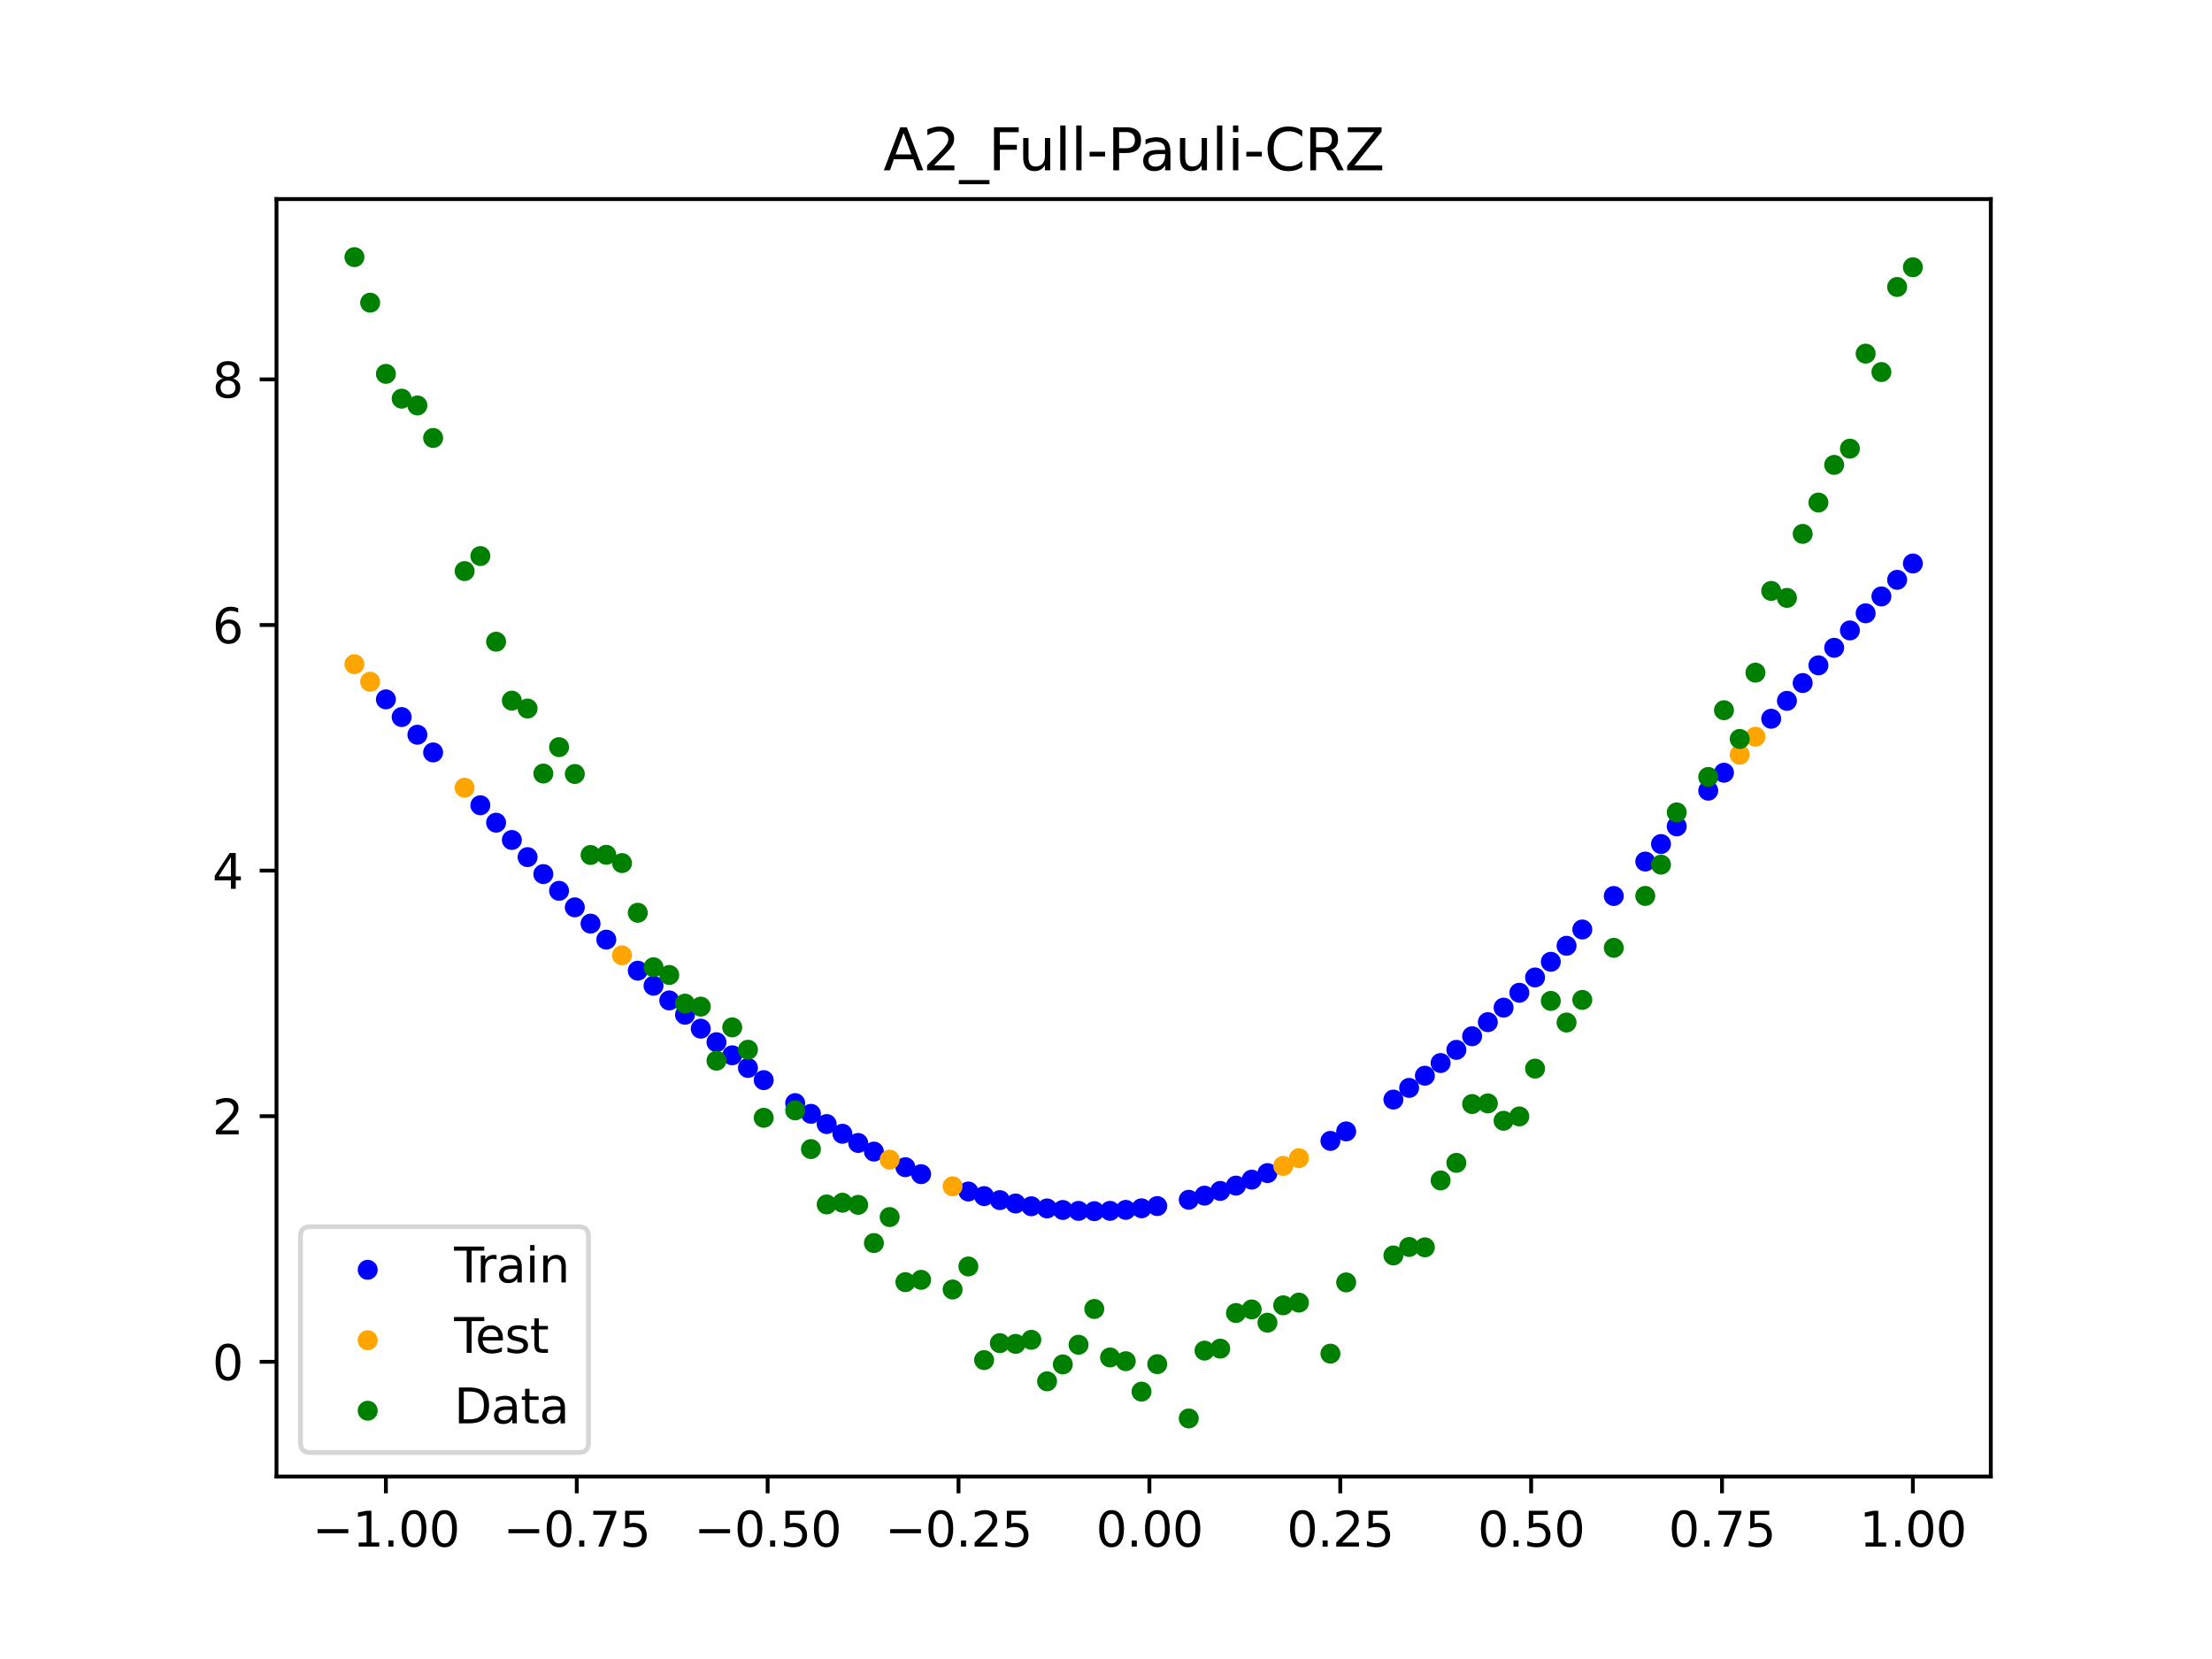 <?xml version="1.0" encoding="utf-8" standalone="no"?>
<!DOCTYPE svg PUBLIC "-//W3C//DTD SVG 1.1//EN"
  "http://www.w3.org/Graphics/SVG/1.1/DTD/svg11.dtd">
<svg xmlns:xlink="http://www.w3.org/1999/xlink" width="460.8pt" height="345.6pt" viewBox="0 0 460.8 345.6" xmlns="http://www.w3.org/2000/svg" version="1.1">
 <defs>
  <style type="text/css">*{stroke-linejoin: round; stroke-linecap: butt}</style>
 </defs>
 <g id="figure_1">
  <g id="patch_1">
   <path d="M 0 345.6 
L 460.8 345.6 
L 460.8 0 
L 0 0 
z
" style="fill: #ffffff"/>
  </g>
  <g id="axes_1">
   <g id="patch_2">
    <path d="M 57.6 307.584 
L 414.72 307.584 
L 414.72 41.472 
L 57.6 41.472 
z
" style="fill: #ffffff"/>
   </g>
   <g id="PathCollection_1">
    <defs>
     <path id="mf29fb155ee" d="M 0 1.581 
C 0.419 1.581 0.822 1.415 1.118 1.118 
C 1.415 0.822 1.581 0.419 1.581 0 
C 1.581 -0.419 1.415 -0.822 1.118 -1.118 
C 0.822 -1.415 0.419 -1.581 0 -1.581 
C -0.419 -1.581 -0.822 -1.415 -1.118 -1.118 
C -1.415 -0.822 -1.581 -0.419 -1.581 0 
C -1.581 0.419 -1.415 0.822 -1.118 1.118 
C -0.822 1.415 -0.419 1.581 0 1.581 
z
" style="stroke: #0000ff"/>
    </defs>
    <g clip-path="url(#pd6d09f5fef)">
     <use xlink:href="#mf29fb155ee" x="208.286" y="250.004" style="fill: #0000ff; stroke: #0000ff"/>
     <use xlink:href="#mf29fb155ee" x="83.671" y="149.372" style="fill: #0000ff; stroke: #0000ff"/>
     <use xlink:href="#mf29fb155ee" x="349.297" y="172.147" style="fill: #0000ff; stroke: #0000ff"/>
     <use xlink:href="#mf29fb155ee" x="149.258" y="217.109" style="fill: #0000ff; stroke: #0000ff"/>
     <use xlink:href="#mf29fb155ee" x="293.548" y="226.629" style="fill: #0000ff; stroke: #0000ff"/>
     <use xlink:href="#mf29fb155ee" x="319.783" y="203.621" style="fill: #0000ff; stroke: #0000ff"/>
     <use xlink:href="#mf29fb155ee" x="254.196" y="248.093" style="fill: #0000ff; stroke: #0000ff"/>
     <use xlink:href="#mf29fb155ee" x="342.739" y="179.476" style="fill: #0000ff; stroke: #0000ff"/>
     <use xlink:href="#mf29fb155ee" x="142.699" y="211.392" style="fill: #0000ff; stroke: #0000ff"/>
     <use xlink:href="#mf29fb155ee" x="175.492" y="236.186" style="fill: #0000ff; stroke: #0000ff"/>
     <use xlink:href="#mf29fb155ee" x="250.917" y="249.076" style="fill: #0000ff; stroke: #0000ff"/>
     <use xlink:href="#mf29fb155ee" x="155.816" y="222.472" style="fill: #0000ff; stroke: #0000ff"/>
     <use xlink:href="#mf29fb155ee" x="86.95" y="153.059" style="fill: #0000ff; stroke: #0000ff"/>
     <use xlink:href="#mf29fb155ee" x="123.023" y="192.406" style="fill: #0000ff; stroke: #0000ff"/>
     <use xlink:href="#mf29fb155ee" x="313.224" y="209.913" style="fill: #0000ff; stroke: #0000ff"/>
     <use xlink:href="#mf29fb155ee" x="100.067" y="167.749" style="fill: #0000ff; stroke: #0000ff"/>
     <use xlink:href="#mf29fb155ee" x="132.861" y="202.214" style="fill: #0000ff; stroke: #0000ff"/>
     <use xlink:href="#mf29fb155ee" x="182.051" y="239.897" style="fill: #0000ff; stroke: #0000ff"/>
     <use xlink:href="#mf29fb155ee" x="382.091" y="134.946" style="fill: #0000ff; stroke: #0000ff"/>
     <use xlink:href="#mf29fb155ee" x="188.61" y="243.148" style="fill: #0000ff; stroke: #0000ff"/>
     <use xlink:href="#mf29fb155ee" x="247.638" y="249.93" style="fill: #0000ff; stroke: #0000ff"/>
     <use xlink:href="#mf29fb155ee" x="300.107" y="221.448" style="fill: #0000ff; stroke: #0000ff"/>
     <use xlink:href="#mf29fb155ee" x="152.537" y="219.836" style="fill: #0000ff; stroke: #0000ff"/>
     <use xlink:href="#mf29fb155ee" x="205.006" y="249.171" style="fill: #0000ff; stroke: #0000ff"/>
     <use xlink:href="#mf29fb155ee" x="306.666" y="215.866" style="fill: #0000ff; stroke: #0000ff"/>
     <use xlink:href="#mf29fb155ee" x="280.431" y="235.69" style="fill: #0000ff; stroke: #0000ff"/>
     <use xlink:href="#mf29fb155ee" x="90.229" y="156.746" style="fill: #0000ff; stroke: #0000ff"/>
     <use xlink:href="#mf29fb155ee" x="326.342" y="197.026" style="fill: #0000ff; stroke: #0000ff"/>
     <use xlink:href="#mf29fb155ee" x="296.828" y="224.09" style="fill: #0000ff; stroke: #0000ff"/>
     <use xlink:href="#mf29fb155ee" x="165.654" y="229.795" style="fill: #0000ff; stroke: #0000ff"/>
     <use xlink:href="#mf29fb155ee" x="231.241" y="252.241" style="fill: #0000ff; stroke: #0000ff"/>
     <use xlink:href="#mf29fb155ee" x="277.152" y="237.669" style="fill: #0000ff; stroke: #0000ff"/>
     <use xlink:href="#mf29fb155ee" x="106.626" y="174.982" style="fill: #0000ff; stroke: #0000ff"/>
     <use xlink:href="#mf29fb155ee" x="172.213" y="234.164" style="fill: #0000ff; stroke: #0000ff"/>
     <use xlink:href="#mf29fb155ee" x="346.018" y="175.828" style="fill: #0000ff; stroke: #0000ff"/>
     <use xlink:href="#mf29fb155ee" x="309.945" y="212.934" style="fill: #0000ff; stroke: #0000ff"/>
     <use xlink:href="#mf29fb155ee" x="359.135" y="160.971" style="fill: #0000ff; stroke: #0000ff"/>
     <use xlink:href="#mf29fb155ee" x="116.464" y="185.574" style="fill: #0000ff; stroke: #0000ff"/>
     <use xlink:href="#mf29fb155ee" x="103.347" y="171.379" style="fill: #0000ff; stroke: #0000ff"/>
     <use xlink:href="#mf29fb155ee" x="159.096" y="225.012" style="fill: #0000ff; stroke: #0000ff"/>
     <use xlink:href="#mf29fb155ee" x="119.743" y="189.016" style="fill: #0000ff; stroke: #0000ff"/>
     <use xlink:href="#mf29fb155ee" x="178.772" y="238.098" style="fill: #0000ff; stroke: #0000ff"/>
     <use xlink:href="#mf29fb155ee" x="241.079" y="251.247" style="fill: #0000ff; stroke: #0000ff"/>
     <use xlink:href="#mf29fb155ee" x="145.978" y="214.293" style="fill: #0000ff; stroke: #0000ff"/>
     <use xlink:href="#mf29fb155ee" x="168.934" y="232.032" style="fill: #0000ff; stroke: #0000ff"/>
     <use xlink:href="#mf29fb155ee" x="329.621" y="193.627" style="fill: #0000ff; stroke: #0000ff"/>
     <use xlink:href="#mf29fb155ee" x="264.034" y="244.376" style="fill: #0000ff; stroke: #0000ff"/>
     <use xlink:href="#mf29fb155ee" x="391.929" y="124.243" style="fill: #0000ff; stroke: #0000ff"/>
     <use xlink:href="#mf29fb155ee" x="336.18" y="186.652" style="fill: #0000ff; stroke: #0000ff"/>
     <use xlink:href="#mf29fb155ee" x="316.504" y="206.807" style="fill: #0000ff; stroke: #0000ff"/>
     <use xlink:href="#mf29fb155ee" x="191.889" y="244.596" style="fill: #0000ff; stroke: #0000ff"/>
     <use xlink:href="#mf29fb155ee" x="368.973" y="149.73" style="fill: #0000ff; stroke: #0000ff"/>
     <use xlink:href="#mf29fb155ee" x="398.487" y="117.389" style="fill: #0000ff; stroke: #0000ff"/>
     <use xlink:href="#mf29fb155ee" x="234.52" y="252.04" style="fill: #0000ff; stroke: #0000ff"/>
     <use xlink:href="#mf29fb155ee" x="109.905" y="178.553" style="fill: #0000ff; stroke: #0000ff"/>
     <use xlink:href="#mf29fb155ee" x="323.062" y="200.359" style="fill: #0000ff; stroke: #0000ff"/>
     <use xlink:href="#mf29fb155ee" x="126.302" y="195.738" style="fill: #0000ff; stroke: #0000ff"/>
     <use xlink:href="#mf29fb155ee" x="388.649" y="127.761" style="fill: #0000ff; stroke: #0000ff"/>
     <use xlink:href="#mf29fb155ee" x="227.962" y="252.311" style="fill: #0000ff; stroke: #0000ff"/>
     <use xlink:href="#mf29fb155ee" x="113.185" y="182.085" style="fill: #0000ff; stroke: #0000ff"/>
     <use xlink:href="#mf29fb155ee" x="260.755" y="245.742" style="fill: #0000ff; stroke: #0000ff"/>
     <use xlink:href="#mf29fb155ee" x="80.391" y="145.691" style="fill: #0000ff; stroke: #0000ff"/>
     <use xlink:href="#mf29fb155ee" x="139.42" y="208.409" style="fill: #0000ff; stroke: #0000ff"/>
     <use xlink:href="#mf29fb155ee" x="378.811" y="138.6" style="fill: #0000ff; stroke: #0000ff"/>
     <use xlink:href="#mf29fb155ee" x="375.532" y="142.286" style="fill: #0000ff; stroke: #0000ff"/>
     <use xlink:href="#mf29fb155ee" x="237.8" y="251.709" style="fill: #0000ff; stroke: #0000ff"/>
     <use xlink:href="#mf29fb155ee" x="290.269" y="229.061" style="fill: #0000ff; stroke: #0000ff"/>
     <use xlink:href="#mf29fb155ee" x="211.565" y="250.71" style="fill: #0000ff; stroke: #0000ff"/>
     <use xlink:href="#mf29fb155ee" x="136.14" y="205.348" style="fill: #0000ff; stroke: #0000ff"/>
     <use xlink:href="#mf29fb155ee" x="395.208" y="120.784" style="fill: #0000ff; stroke: #0000ff"/>
     <use xlink:href="#mf29fb155ee" x="385.37" y="131.331" style="fill: #0000ff; stroke: #0000ff"/>
     <use xlink:href="#mf29fb155ee" x="303.386" y="218.705" style="fill: #0000ff; stroke: #0000ff"/>
     <use xlink:href="#mf29fb155ee" x="224.682" y="252.25" style="fill: #0000ff; stroke: #0000ff"/>
     <use xlink:href="#mf29fb155ee" x="372.253" y="145.998" style="fill: #0000ff; stroke: #0000ff"/>
     <use xlink:href="#mf29fb155ee" x="257.476" y="246.982" style="fill: #0000ff; stroke: #0000ff"/>
     <use xlink:href="#mf29fb155ee" x="221.403" y="252.059" style="fill: #0000ff; stroke: #0000ff"/>
     <use xlink:href="#mf29fb155ee" x="355.856" y="164.712" style="fill: #0000ff; stroke: #0000ff"/>
     <use xlink:href="#mf29fb155ee" x="201.727" y="248.213" style="fill: #0000ff; stroke: #0000ff"/>
     <use xlink:href="#mf29fb155ee" x="214.844" y="251.288" style="fill: #0000ff; stroke: #0000ff"/>
     <use xlink:href="#mf29fb155ee" x="218.124" y="251.738" style="fill: #0000ff; stroke: #0000ff"/>
    </g>
   </g>
   <g id="PathCollection_2">
    <defs>
     <path id="m159aa99853" d="M 0 1.581 
C 0.419 1.581 0.822 1.415 1.118 1.118 
C 1.415 0.822 1.581 0.419 1.581 0 
C 1.581 -0.419 1.415 -0.822 1.118 -1.118 
C 0.822 -1.415 0.419 -1.581 0 -1.581 
C -0.419 -1.581 -0.822 -1.415 -1.118 -1.118 
C -1.415 -0.822 -1.581 -0.419 -1.581 0 
C -1.581 0.419 -1.415 0.822 -1.118 1.118 
C -0.822 1.415 -0.419 1.581 0 1.581 
z
" style="stroke: #ffa500"/>
    </defs>
    <g clip-path="url(#pd6d09f5fef)">
     <use xlink:href="#m159aa99853" x="198.448" y="247.13" style="fill: #ffa500; stroke: #ffa500"/>
     <use xlink:href="#m159aa99853" x="365.694" y="153.473" style="fill: #ffa500; stroke: #ffa500"/>
     <use xlink:href="#m159aa99853" x="73.833" y="138.367" style="fill: #ffa500; stroke: #ffa500"/>
     <use xlink:href="#m159aa99853" x="96.788" y="164.096" style="fill: #ffa500; stroke: #ffa500"/>
     <use xlink:href="#m159aa99853" x="267.314" y="242.884" style="fill: #ffa500; stroke: #ffa500"/>
     <use xlink:href="#m159aa99853" x="129.581" y="199.009" style="fill: #ffa500; stroke: #ffa500"/>
     <use xlink:href="#m159aa99853" x="185.33" y="241.581" style="fill: #ffa500; stroke: #ffa500"/>
     <use xlink:href="#m159aa99853" x="270.593" y="241.268" style="fill: #ffa500; stroke: #ffa500"/>
     <use xlink:href="#m159aa99853" x="77.112" y="142.021" style="fill: #ffa500; stroke: #ffa500"/>
     <use xlink:href="#m159aa99853" x="362.415" y="157.222" style="fill: #ffa500; stroke: #ffa500"/>
    </g>
   </g>
   <g id="PathCollection_3">
    <defs>
     <path id="m87e8ceccc6" d="M 0 1.581 
C 0.419 1.581 0.822 1.415 1.118 1.118 
C 1.415 0.822 1.581 0.419 1.581 0 
C 1.581 -0.419 1.415 -0.822 1.118 -1.118 
C 0.822 -1.415 0.419 -1.581 0 -1.581 
C -0.419 -1.581 -0.822 -1.415 -1.118 -1.118 
C -1.415 -0.822 -1.581 -0.419 -1.581 0 
C -1.581 0.419 -1.415 0.822 -1.118 1.118 
C -0.822 1.415 -0.419 1.581 0 1.581 
z
" style="stroke: #008000"/>
    </defs>
    <g clip-path="url(#pd6d09f5fef)">
     <use xlink:href="#m87e8ceccc6" x="208.286" y="279.798" style="fill: #008000; stroke: #008000"/>
     <use xlink:href="#m87e8ceccc6" x="83.671" y="83.047" style="fill: #008000; stroke: #008000"/>
     <use xlink:href="#m87e8ceccc6" x="349.297" y="169.235" style="fill: #008000; stroke: #008000"/>
     <use xlink:href="#m87e8ceccc6" x="149.258" y="220.967" style="fill: #008000; stroke: #008000"/>
     <use xlink:href="#m87e8ceccc6" x="293.548" y="259.766" style="fill: #008000; stroke: #008000"/>
     <use xlink:href="#m87e8ceccc6" x="319.783" y="222.609" style="fill: #008000; stroke: #008000"/>
     <use xlink:href="#m87e8ceccc6" x="254.196" y="280.945" style="fill: #008000; stroke: #008000"/>
     <use xlink:href="#m87e8ceccc6" x="342.739" y="186.636" style="fill: #008000; stroke: #008000"/>
     <use xlink:href="#m87e8ceccc6" x="142.699" y="209.073" style="fill: #008000; stroke: #008000"/>
     <use xlink:href="#m87e8ceccc6" x="175.492" y="250.548" style="fill: #008000; stroke: #008000"/>
     <use xlink:href="#m87e8ceccc6" x="250.917" y="281.357" style="fill: #008000; stroke: #008000"/>
     <use xlink:href="#m87e8ceccc6" x="155.816" y="218.675" style="fill: #008000; stroke: #008000"/>
     <use xlink:href="#m87e8ceccc6" x="86.95" y="84.461" style="fill: #008000; stroke: #008000"/>
     <use xlink:href="#m87e8ceccc6" x="123.023" y="178.109" style="fill: #008000; stroke: #008000"/>
     <use xlink:href="#m87e8ceccc6" x="313.224" y="233.476" style="fill: #008000; stroke: #008000"/>
     <use xlink:href="#m87e8ceccc6" x="100.067" y="115.838" style="fill: #008000; stroke: #008000"/>
     <use xlink:href="#m87e8ceccc6" x="132.861" y="190.145" style="fill: #008000; stroke: #008000"/>
     <use xlink:href="#m87e8ceccc6" x="182.051" y="258.951" style="fill: #008000; stroke: #008000"/>
     <use xlink:href="#m87e8ceccc6" x="382.091" y="96.844" style="fill: #008000; stroke: #008000"/>
     <use xlink:href="#m87e8ceccc6" x="188.61" y="267.097" style="fill: #008000; stroke: #008000"/>
     <use xlink:href="#m87e8ceccc6" x="247.638" y="295.488" style="fill: #008000; stroke: #008000"/>
     <use xlink:href="#m87e8ceccc6" x="300.107" y="245.907" style="fill: #008000; stroke: #008000"/>
     <use xlink:href="#m87e8ceccc6" x="152.537" y="214.021" style="fill: #008000; stroke: #008000"/>
     <use xlink:href="#m87e8ceccc6" x="205.006" y="283.329" style="fill: #008000; stroke: #008000"/>
     <use xlink:href="#m87e8ceccc6" x="306.666" y="229.986" style="fill: #008000; stroke: #008000"/>
     <use xlink:href="#m87e8ceccc6" x="280.431" y="267.148" style="fill: #008000; stroke: #008000"/>
     <use xlink:href="#m87e8ceccc6" x="90.229" y="91.238" style="fill: #008000; stroke: #008000"/>
     <use xlink:href="#m87e8ceccc6" x="326.342" y="213.009" style="fill: #008000; stroke: #008000"/>
     <use xlink:href="#m87e8ceccc6" x="296.828" y="259.841" style="fill: #008000; stroke: #008000"/>
     <use xlink:href="#m87e8ceccc6" x="165.654" y="231.312" style="fill: #008000; stroke: #008000"/>
     <use xlink:href="#m87e8ceccc6" x="231.241" y="282.785" style="fill: #008000; stroke: #008000"/>
     <use xlink:href="#m87e8ceccc6" x="277.152" y="281.988" style="fill: #008000; stroke: #008000"/>
     <use xlink:href="#m87e8ceccc6" x="106.626" y="145.957" style="fill: #008000; stroke: #008000"/>
     <use xlink:href="#m87e8ceccc6" x="172.213" y="250.909" style="fill: #008000; stroke: #008000"/>
     <use xlink:href="#m87e8ceccc6" x="346.018" y="180.121" style="fill: #008000; stroke: #008000"/>
     <use xlink:href="#m87e8ceccc6" x="309.945" y="229.858" style="fill: #008000; stroke: #008000"/>
     <use xlink:href="#m87e8ceccc6" x="359.135" y="147.953" style="fill: #008000; stroke: #008000"/>
     <use xlink:href="#m87e8ceccc6" x="116.464" y="155.642" style="fill: #008000; stroke: #008000"/>
     <use xlink:href="#m87e8ceccc6" x="103.347" y="133.681" style="fill: #008000; stroke: #008000"/>
     <use xlink:href="#m87e8ceccc6" x="159.096" y="232.856" style="fill: #008000; stroke: #008000"/>
     <use xlink:href="#m87e8ceccc6" x="119.743" y="161.234" style="fill: #008000; stroke: #008000"/>
     <use xlink:href="#m87e8ceccc6" x="178.772" y="250.991" style="fill: #008000; stroke: #008000"/>
     <use xlink:href="#m87e8ceccc6" x="241.079" y="284.178" style="fill: #008000; stroke: #008000"/>
     <use xlink:href="#m87e8ceccc6" x="145.978" y="209.694" style="fill: #008000; stroke: #008000"/>
     <use xlink:href="#m87e8ceccc6" x="168.934" y="239.376" style="fill: #008000; stroke: #008000"/>
     <use xlink:href="#m87e8ceccc6" x="329.621" y="208.299" style="fill: #008000; stroke: #008000"/>
     <use xlink:href="#m87e8ceccc6" x="264.034" y="275.541" style="fill: #008000; stroke: #008000"/>
     <use xlink:href="#m87e8ceccc6" x="391.929" y="77.507" style="fill: #008000; stroke: #008000"/>
     <use xlink:href="#m87e8ceccc6" x="336.18" y="197.449" style="fill: #008000; stroke: #008000"/>
     <use xlink:href="#m87e8ceccc6" x="316.504" y="232.571" style="fill: #008000; stroke: #008000"/>
     <use xlink:href="#m87e8ceccc6" x="191.889" y="266.612" style="fill: #008000; stroke: #008000"/>
     <use xlink:href="#m87e8ceccc6" x="368.973" y="123.096" style="fill: #008000; stroke: #008000"/>
     <use xlink:href="#m87e8ceccc6" x="398.487" y="55.672" style="fill: #008000; stroke: #008000"/>
     <use xlink:href="#m87e8ceccc6" x="234.52" y="283.56" style="fill: #008000; stroke: #008000"/>
     <use xlink:href="#m87e8ceccc6" x="109.905" y="147.599" style="fill: #008000; stroke: #008000"/>
     <use xlink:href="#m87e8ceccc6" x="323.062" y="208.507" style="fill: #008000; stroke: #008000"/>
     <use xlink:href="#m87e8ceccc6" x="126.302" y="178.07" style="fill: #008000; stroke: #008000"/>
     <use xlink:href="#m87e8ceccc6" x="388.649" y="73.667" style="fill: #008000; stroke: #008000"/>
     <use xlink:href="#m87e8ceccc6" x="227.962" y="272.682" style="fill: #008000; stroke: #008000"/>
     <use xlink:href="#m87e8ceccc6" x="113.185" y="161.141" style="fill: #008000; stroke: #008000"/>
     <use xlink:href="#m87e8ceccc6" x="260.755" y="272.778" style="fill: #008000; stroke: #008000"/>
     <use xlink:href="#m87e8ceccc6" x="80.391" y="77.883" style="fill: #008000; stroke: #008000"/>
     <use xlink:href="#m87e8ceccc6" x="139.42" y="203.102" style="fill: #008000; stroke: #008000"/>
     <use xlink:href="#m87e8ceccc6" x="378.811" y="104.684" style="fill: #008000; stroke: #008000"/>
     <use xlink:href="#m87e8ceccc6" x="375.532" y="111.216" style="fill: #008000; stroke: #008000"/>
     <use xlink:href="#m87e8ceccc6" x="237.8" y="289.903" style="fill: #008000; stroke: #008000"/>
     <use xlink:href="#m87e8ceccc6" x="290.269" y="261.533" style="fill: #008000; stroke: #008000"/>
     <use xlink:href="#m87e8ceccc6" x="211.565" y="279.954" style="fill: #008000; stroke: #008000"/>
     <use xlink:href="#m87e8ceccc6" x="136.14" y="201.496" style="fill: #008000; stroke: #008000"/>
     <use xlink:href="#m87e8ceccc6" x="395.208" y="59.781" style="fill: #008000; stroke: #008000"/>
     <use xlink:href="#m87e8ceccc6" x="385.37" y="93.463" style="fill: #008000; stroke: #008000"/>
     <use xlink:href="#m87e8ceccc6" x="303.386" y="242.242" style="fill: #008000; stroke: #008000"/>
     <use xlink:href="#m87e8ceccc6" x="224.682" y="280.135" style="fill: #008000; stroke: #008000"/>
     <use xlink:href="#m87e8ceccc6" x="372.253" y="124.552" style="fill: #008000; stroke: #008000"/>
     <use xlink:href="#m87e8ceccc6" x="257.476" y="273.52" style="fill: #008000; stroke: #008000"/>
     <use xlink:href="#m87e8ceccc6" x="221.403" y="284.229" style="fill: #008000; stroke: #008000"/>
     <use xlink:href="#m87e8ceccc6" x="355.856" y="161.851" style="fill: #008000; stroke: #008000"/>
     <use xlink:href="#m87e8ceccc6" x="201.727" y="263.828" style="fill: #008000; stroke: #008000"/>
     <use xlink:href="#m87e8ceccc6" x="214.844" y="279.105" style="fill: #008000; stroke: #008000"/>
     <use xlink:href="#m87e8ceccc6" x="218.124" y="287.758" style="fill: #008000; stroke: #008000"/>
    </g>
   </g>
   <g id="PathCollection_4">
    <g clip-path="url(#pd6d09f5fef)">
     <use xlink:href="#m87e8ceccc6" x="198.448" y="268.627" style="fill: #008000; stroke: #008000"/>
     <use xlink:href="#m87e8ceccc6" x="365.694" y="140.127" style="fill: #008000; stroke: #008000"/>
     <use xlink:href="#m87e8ceccc6" x="73.833" y="53.568" style="fill: #008000; stroke: #008000"/>
     <use xlink:href="#m87e8ceccc6" x="96.788" y="118.971" style="fill: #008000; stroke: #008000"/>
     <use xlink:href="#m87e8ceccc6" x="267.314" y="271.918" style="fill: #008000; stroke: #008000"/>
     <use xlink:href="#m87e8ceccc6" x="129.581" y="179.797" style="fill: #008000; stroke: #008000"/>
     <use xlink:href="#m87e8ceccc6" x="185.33" y="253.537" style="fill: #008000; stroke: #008000"/>
     <use xlink:href="#m87e8ceccc6" x="270.593" y="271.354" style="fill: #008000; stroke: #008000"/>
     <use xlink:href="#m87e8ceccc6" x="77.112" y="63.052" style="fill: #008000; stroke: #008000"/>
     <use xlink:href="#m87e8ceccc6" x="362.415" y="153.936" style="fill: #008000; stroke: #008000"/>
    </g>
   </g>
   <g id="matplotlib.axis_1">
    <g id="xtick_1">
     <g id="line2d_1">
      <defs>
       <path id="m798d8f006d" d="M 0 0 
L 0 3.5 
" style="stroke: #000000; stroke-width: 0.8"/>
      </defs>
      <g>
       <use xlink:href="#m798d8f006d" x="80.391" y="307.584" style="stroke: #000000; stroke-width: 0.8"/>
      </g>
     </g>
     <g id="text_1">
      <!-- −1.00 -->
      <g transform="translate(65.069 322.182) scale(0.1 -0.1)">
       <defs>
        <path id="DejaVuSans-2212" d="M 678 2272 
L 4684 2272 
L 4684 1741 
L 678 1741 
L 678 2272 
z
" transform="scale(0.016)"/>
        <path id="DejaVuSans-31" d="M 794 531 
L 1825 531 
L 1825 4091 
L 703 3866 
L 703 4441 
L 1819 4666 
L 2450 4666 
L 2450 531 
L 3481 531 
L 3481 0 
L 794 0 
L 794 531 
z
" transform="scale(0.016)"/>
        <path id="DejaVuSans-2e" d="M 684 794 
L 1344 794 
L 1344 0 
L 684 0 
L 684 794 
z
" transform="scale(0.016)"/>
        <path id="DejaVuSans-30" d="M 2034 4250 
Q 1547 4250 1301 3770 
Q 1056 3291 1056 2328 
Q 1056 1369 1301 889 
Q 1547 409 2034 409 
Q 2525 409 2770 889 
Q 3016 1369 3016 2328 
Q 3016 3291 2770 3770 
Q 2525 4250 2034 4250 
z
M 2034 4750 
Q 2819 4750 3233 4129 
Q 3647 3509 3647 2328 
Q 3647 1150 3233 529 
Q 2819 -91 2034 -91 
Q 1250 -91 836 529 
Q 422 1150 422 2328 
Q 422 3509 836 4129 
Q 1250 4750 2034 4750 
z
" transform="scale(0.016)"/>
       </defs>
       <use xlink:href="#DejaVuSans-2212"/>
       <use xlink:href="#DejaVuSans-31" x="83.789"/>
       <use xlink:href="#DejaVuSans-2e" x="147.412"/>
       <use xlink:href="#DejaVuSans-30" x="179.199"/>
       <use xlink:href="#DejaVuSans-30" x="242.822"/>
      </g>
     </g>
    </g>
    <g id="xtick_2">
     <g id="line2d_2">
      <g>
       <use xlink:href="#m798d8f006d" x="120.153" y="307.584" style="stroke: #000000; stroke-width: 0.8"/>
      </g>
     </g>
     <g id="text_2">
      <!-- −0.75 -->
      <g transform="translate(104.831 322.182) scale(0.1 -0.1)">
       <defs>
        <path id="DejaVuSans-37" d="M 525 4666 
L 3525 4666 
L 3525 4397 
L 1831 0 
L 1172 0 
L 2766 4134 
L 525 4134 
L 525 4666 
z
" transform="scale(0.016)"/>
        <path id="DejaVuSans-35" d="M 691 4666 
L 3169 4666 
L 3169 4134 
L 1269 4134 
L 1269 2991 
Q 1406 3038 1543 3061 
Q 1681 3084 1819 3084 
Q 2600 3084 3056 2656 
Q 3513 2228 3513 1497 
Q 3513 744 3044 326 
Q 2575 -91 1722 -91 
Q 1428 -91 1123 -41 
Q 819 9 494 109 
L 494 744 
Q 775 591 1075 516 
Q 1375 441 1709 441 
Q 2250 441 2565 725 
Q 2881 1009 2881 1497 
Q 2881 1984 2565 2268 
Q 2250 2553 1709 2553 
Q 1456 2553 1204 2497 
Q 953 2441 691 2322 
L 691 4666 
z
" transform="scale(0.016)"/>
       </defs>
       <use xlink:href="#DejaVuSans-2212"/>
       <use xlink:href="#DejaVuSans-30" x="83.789"/>
       <use xlink:href="#DejaVuSans-2e" x="147.412"/>
       <use xlink:href="#DejaVuSans-37" x="179.199"/>
       <use xlink:href="#DejaVuSans-35" x="242.822"/>
      </g>
     </g>
    </g>
    <g id="xtick_3">
     <g id="line2d_3">
      <g>
       <use xlink:href="#m798d8f006d" x="159.915" y="307.584" style="stroke: #000000; stroke-width: 0.8"/>
      </g>
     </g>
     <g id="text_3">
      <!-- −0.50 -->
      <g transform="translate(144.593 322.182) scale(0.1 -0.1)">
       <use xlink:href="#DejaVuSans-2212"/>
       <use xlink:href="#DejaVuSans-30" x="83.789"/>
       <use xlink:href="#DejaVuSans-2e" x="147.412"/>
       <use xlink:href="#DejaVuSans-35" x="179.199"/>
       <use xlink:href="#DejaVuSans-30" x="242.822"/>
      </g>
     </g>
    </g>
    <g id="xtick_4">
     <g id="line2d_4">
      <g>
       <use xlink:href="#m798d8f006d" x="199.677" y="307.584" style="stroke: #000000; stroke-width: 0.8"/>
      </g>
     </g>
     <g id="text_4">
      <!-- −0.25 -->
      <g transform="translate(184.355 322.182) scale(0.1 -0.1)">
       <defs>
        <path id="DejaVuSans-32" d="M 1228 531 
L 3431 531 
L 3431 0 
L 469 0 
L 469 531 
Q 828 903 1448 1529 
Q 2069 2156 2228 2338 
Q 2531 2678 2651 2914 
Q 2772 3150 2772 3378 
Q 2772 3750 2511 3984 
Q 2250 4219 1831 4219 
Q 1534 4219 1204 4116 
Q 875 4013 500 3803 
L 500 4441 
Q 881 4594 1212 4672 
Q 1544 4750 1819 4750 
Q 2544 4750 2975 4387 
Q 3406 4025 3406 3419 
Q 3406 3131 3298 2873 
Q 3191 2616 2906 2266 
Q 2828 2175 2409 1742 
Q 1991 1309 1228 531 
z
" transform="scale(0.016)"/>
       </defs>
       <use xlink:href="#DejaVuSans-2212"/>
       <use xlink:href="#DejaVuSans-30" x="83.789"/>
       <use xlink:href="#DejaVuSans-2e" x="147.412"/>
       <use xlink:href="#DejaVuSans-32" x="179.199"/>
       <use xlink:href="#DejaVuSans-35" x="242.822"/>
      </g>
     </g>
    </g>
    <g id="xtick_5">
     <g id="line2d_5">
      <g>
       <use xlink:href="#m798d8f006d" x="239.439" y="307.584" style="stroke: #000000; stroke-width: 0.8"/>
      </g>
     </g>
     <g id="text_5">
      <!-- 0.00 -->
      <g transform="translate(228.307 322.182) scale(0.1 -0.1)">
       <use xlink:href="#DejaVuSans-30"/>
       <use xlink:href="#DejaVuSans-2e" x="63.623"/>
       <use xlink:href="#DejaVuSans-30" x="95.41"/>
       <use xlink:href="#DejaVuSans-30" x="159.033"/>
      </g>
     </g>
    </g>
    <g id="xtick_6">
     <g id="line2d_6">
      <g>
       <use xlink:href="#m798d8f006d" x="279.201" y="307.584" style="stroke: #000000; stroke-width: 0.8"/>
      </g>
     </g>
     <g id="text_6">
      <!-- 0.25 -->
      <g transform="translate(268.069 322.182) scale(0.1 -0.1)">
       <use xlink:href="#DejaVuSans-30"/>
       <use xlink:href="#DejaVuSans-2e" x="63.623"/>
       <use xlink:href="#DejaVuSans-32" x="95.41"/>
       <use xlink:href="#DejaVuSans-35" x="159.033"/>
      </g>
     </g>
    </g>
    <g id="xtick_7">
     <g id="line2d_7">
      <g>
       <use xlink:href="#m798d8f006d" x="318.963" y="307.584" style="stroke: #000000; stroke-width: 0.8"/>
      </g>
     </g>
     <g id="text_7">
      <!-- 0.50 -->
      <g transform="translate(307.83 322.182) scale(0.1 -0.1)">
       <use xlink:href="#DejaVuSans-30"/>
       <use xlink:href="#DejaVuSans-2e" x="63.623"/>
       <use xlink:href="#DejaVuSans-35" x="95.41"/>
       <use xlink:href="#DejaVuSans-30" x="159.033"/>
      </g>
     </g>
    </g>
    <g id="xtick_8">
     <g id="line2d_8">
      <g>
       <use xlink:href="#m798d8f006d" x="358.725" y="307.584" style="stroke: #000000; stroke-width: 0.8"/>
      </g>
     </g>
     <g id="text_8">
      <!-- 0.75 -->
      <g transform="translate(347.592 322.182) scale(0.1 -0.1)">
       <use xlink:href="#DejaVuSans-30"/>
       <use xlink:href="#DejaVuSans-2e" x="63.623"/>
       <use xlink:href="#DejaVuSans-37" x="95.41"/>
       <use xlink:href="#DejaVuSans-35" x="159.033"/>
      </g>
     </g>
    </g>
    <g id="xtick_9">
     <g id="line2d_9">
      <g>
       <use xlink:href="#m798d8f006d" x="398.487" y="307.584" style="stroke: #000000; stroke-width: 0.8"/>
      </g>
     </g>
     <g id="text_9">
      <!-- 1.00 -->
      <g transform="translate(387.354 322.182) scale(0.1 -0.1)">
       <use xlink:href="#DejaVuSans-31"/>
       <use xlink:href="#DejaVuSans-2e" x="63.623"/>
       <use xlink:href="#DejaVuSans-30" x="95.41"/>
       <use xlink:href="#DejaVuSans-30" x="159.033"/>
      </g>
     </g>
    </g>
   </g>
   <g id="matplotlib.axis_2">
    <g id="ytick_1">
     <g id="line2d_10">
      <defs>
       <path id="m16e4bfbc30" d="M 0 0 
L -3.5 0 
" style="stroke: #000000; stroke-width: 0.8"/>
      </defs>
      <g>
       <use xlink:href="#m16e4bfbc30" x="57.6" y="283.689" style="stroke: #000000; stroke-width: 0.8"/>
      </g>
     </g>
     <g id="text_10">
      <!-- 0 -->
      <g transform="translate(44.237 287.489) scale(0.1 -0.1)">
       <use xlink:href="#DejaVuSans-30"/>
      </g>
     </g>
    </g>
    <g id="ytick_2">
     <g id="line2d_11">
      <g>
       <use xlink:href="#m16e4bfbc30" x="57.6" y="232.524" style="stroke: #000000; stroke-width: 0.8"/>
      </g>
     </g>
     <g id="text_11">
      <!-- 2 -->
      <g transform="translate(44.237 236.324) scale(0.1 -0.1)">
       <use xlink:href="#DejaVuSans-32"/>
      </g>
     </g>
    </g>
    <g id="ytick_3">
     <g id="line2d_12">
      <g>
       <use xlink:href="#m16e4bfbc30" x="57.6" y="181.36" style="stroke: #000000; stroke-width: 0.8"/>
      </g>
     </g>
     <g id="text_12">
      <!-- 4 -->
      <g transform="translate(44.237 185.159) scale(0.1 -0.1)">
       <defs>
        <path id="DejaVuSans-34" d="M 2419 4116 
L 825 1625 
L 2419 1625 
L 2419 4116 
z
M 2253 4666 
L 3047 4666 
L 3047 1625 
L 3713 1625 
L 3713 1100 
L 3047 1100 
L 3047 0 
L 2419 0 
L 2419 1100 
L 313 1100 
L 313 1709 
L 2253 4666 
z
" transform="scale(0.016)"/>
       </defs>
       <use xlink:href="#DejaVuSans-34"/>
      </g>
     </g>
    </g>
    <g id="ytick_4">
     <g id="line2d_13">
      <g>
       <use xlink:href="#m16e4bfbc30" x="57.6" y="130.195" style="stroke: #000000; stroke-width: 0.8"/>
      </g>
     </g>
     <g id="text_13">
      <!-- 6 -->
      <g transform="translate(44.237 133.994) scale(0.1 -0.1)">
       <defs>
        <path id="DejaVuSans-36" d="M 2113 2584 
Q 1688 2584 1439 2293 
Q 1191 2003 1191 1497 
Q 1191 994 1439 701 
Q 1688 409 2113 409 
Q 2538 409 2786 701 
Q 3034 994 3034 1497 
Q 3034 2003 2786 2293 
Q 2538 2584 2113 2584 
z
M 3366 4563 
L 3366 3988 
Q 3128 4100 2886 4159 
Q 2644 4219 2406 4219 
Q 1781 4219 1451 3797 
Q 1122 3375 1075 2522 
Q 1259 2794 1537 2939 
Q 1816 3084 2150 3084 
Q 2853 3084 3261 2657 
Q 3669 2231 3669 1497 
Q 3669 778 3244 343 
Q 2819 -91 2113 -91 
Q 1303 -91 875 529 
Q 447 1150 447 2328 
Q 447 3434 972 4092 
Q 1497 4750 2381 4750 
Q 2619 4750 2861 4703 
Q 3103 4656 3366 4563 
z
" transform="scale(0.016)"/>
       </defs>
       <use xlink:href="#DejaVuSans-36"/>
      </g>
     </g>
    </g>
    <g id="ytick_5">
     <g id="line2d_14">
      <g>
       <use xlink:href="#m16e4bfbc30" x="57.6" y="79.03" style="stroke: #000000; stroke-width: 0.8"/>
      </g>
     </g>
     <g id="text_14">
      <!-- 8 -->
      <g transform="translate(44.237 82.829) scale(0.1 -0.1)">
       <defs>
        <path id="DejaVuSans-38" d="M 2034 2216 
Q 1584 2216 1326 1975 
Q 1069 1734 1069 1313 
Q 1069 891 1326 650 
Q 1584 409 2034 409 
Q 2484 409 2743 651 
Q 3003 894 3003 1313 
Q 3003 1734 2745 1975 
Q 2488 2216 2034 2216 
z
M 1403 2484 
Q 997 2584 770 2862 
Q 544 3141 544 3541 
Q 544 4100 942 4425 
Q 1341 4750 2034 4750 
Q 2731 4750 3128 4425 
Q 3525 4100 3525 3541 
Q 3525 3141 3298 2862 
Q 3072 2584 2669 2484 
Q 3125 2378 3379 2068 
Q 3634 1759 3634 1313 
Q 3634 634 3220 271 
Q 2806 -91 2034 -91 
Q 1263 -91 848 271 
Q 434 634 434 1313 
Q 434 1759 690 2068 
Q 947 2378 1403 2484 
z
M 1172 3481 
Q 1172 3119 1398 2916 
Q 1625 2713 2034 2713 
Q 2441 2713 2670 2916 
Q 2900 3119 2900 3481 
Q 2900 3844 2670 4047 
Q 2441 4250 2034 4250 
Q 1625 4250 1398 4047 
Q 1172 3844 1172 3481 
z
" transform="scale(0.016)"/>
       </defs>
       <use xlink:href="#DejaVuSans-38"/>
      </g>
     </g>
    </g>
   </g>
   <g id="patch_3">
    <path d="M 57.6 307.584 
L 57.6 41.472 
" style="fill: none; stroke: #000000; stroke-width: 0.8; stroke-linejoin: miter; stroke-linecap: square"/>
   </g>
   <g id="patch_4">
    <path d="M 414.72 307.584 
L 414.72 41.472 
" style="fill: none; stroke: #000000; stroke-width: 0.8; stroke-linejoin: miter; stroke-linecap: square"/>
   </g>
   <g id="patch_5">
    <path d="M 57.6 307.584 
L 414.72 307.584 
" style="fill: none; stroke: #000000; stroke-width: 0.8; stroke-linejoin: miter; stroke-linecap: square"/>
   </g>
   <g id="patch_6">
    <path d="M 57.6 41.472 
L 414.72 41.472 
" style="fill: none; stroke: #000000; stroke-width: 0.8; stroke-linejoin: miter; stroke-linecap: square"/>
   </g>
   <g id="text_15">
    <!-- A2_Full-Pauli-CRZ -->
    <g transform="translate(184.022 35.472) scale(0.12 -0.12)">
     <defs>
      <path id="DejaVuSans-41" d="M 2188 4044 
L 1331 1722 
L 3047 1722 
L 2188 4044 
z
M 1831 4666 
L 2547 4666 
L 4325 0 
L 3669 0 
L 3244 1197 
L 1141 1197 
L 716 0 
L 50 0 
L 1831 4666 
z
" transform="scale(0.016)"/>
      <path id="DejaVuSans-5f" d="M 3263 -1063 
L 3263 -1509 
L -63 -1509 
L -63 -1063 
L 3263 -1063 
z
" transform="scale(0.016)"/>
      <path id="DejaVuSans-46" d="M 628 4666 
L 3309 4666 
L 3309 4134 
L 1259 4134 
L 1259 2759 
L 3109 2759 
L 3109 2228 
L 1259 2228 
L 1259 0 
L 628 0 
L 628 4666 
z
" transform="scale(0.016)"/>
      <path id="DejaVuSans-75" d="M 544 1381 
L 544 3500 
L 1119 3500 
L 1119 1403 
Q 1119 906 1312 657 
Q 1506 409 1894 409 
Q 2359 409 2629 706 
Q 2900 1003 2900 1516 
L 2900 3500 
L 3475 3500 
L 3475 0 
L 2900 0 
L 2900 538 
Q 2691 219 2414 64 
Q 2138 -91 1772 -91 
Q 1169 -91 856 284 
Q 544 659 544 1381 
z
M 1991 3584 
L 1991 3584 
z
" transform="scale(0.016)"/>
      <path id="DejaVuSans-6c" d="M 603 4863 
L 1178 4863 
L 1178 0 
L 603 0 
L 603 4863 
z
" transform="scale(0.016)"/>
      <path id="DejaVuSans-2d" d="M 313 2009 
L 1997 2009 
L 1997 1497 
L 313 1497 
L 313 2009 
z
" transform="scale(0.016)"/>
      <path id="DejaVuSans-50" d="M 1259 4147 
L 1259 2394 
L 2053 2394 
Q 2494 2394 2734 2622 
Q 2975 2850 2975 3272 
Q 2975 3691 2734 3919 
Q 2494 4147 2053 4147 
L 1259 4147 
z
M 628 4666 
L 2053 4666 
Q 2838 4666 3239 4311 
Q 3641 3956 3641 3272 
Q 3641 2581 3239 2228 
Q 2838 1875 2053 1875 
L 1259 1875 
L 1259 0 
L 628 0 
L 628 4666 
z
" transform="scale(0.016)"/>
      <path id="DejaVuSans-61" d="M 2194 1759 
Q 1497 1759 1228 1600 
Q 959 1441 959 1056 
Q 959 750 1161 570 
Q 1363 391 1709 391 
Q 2188 391 2477 730 
Q 2766 1069 2766 1631 
L 2766 1759 
L 2194 1759 
z
M 3341 1997 
L 3341 0 
L 2766 0 
L 2766 531 
Q 2569 213 2275 61 
Q 1981 -91 1556 -91 
Q 1019 -91 701 211 
Q 384 513 384 1019 
Q 384 1609 779 1909 
Q 1175 2209 1959 2209 
L 2766 2209 
L 2766 2266 
Q 2766 2663 2505 2880 
Q 2244 3097 1772 3097 
Q 1472 3097 1187 3025 
Q 903 2953 641 2809 
L 641 3341 
Q 956 3463 1253 3523 
Q 1550 3584 1831 3584 
Q 2591 3584 2966 3190 
Q 3341 2797 3341 1997 
z
" transform="scale(0.016)"/>
      <path id="DejaVuSans-69" d="M 603 3500 
L 1178 3500 
L 1178 0 
L 603 0 
L 603 3500 
z
M 603 4863 
L 1178 4863 
L 1178 4134 
L 603 4134 
L 603 4863 
z
" transform="scale(0.016)"/>
      <path id="DejaVuSans-43" d="M 4122 4306 
L 4122 3641 
Q 3803 3938 3442 4084 
Q 3081 4231 2675 4231 
Q 1875 4231 1450 3742 
Q 1025 3253 1025 2328 
Q 1025 1406 1450 917 
Q 1875 428 2675 428 
Q 3081 428 3442 575 
Q 3803 722 4122 1019 
L 4122 359 
Q 3791 134 3420 21 
Q 3050 -91 2638 -91 
Q 1578 -91 968 557 
Q 359 1206 359 2328 
Q 359 3453 968 4101 
Q 1578 4750 2638 4750 
Q 3056 4750 3426 4639 
Q 3797 4528 4122 4306 
z
" transform="scale(0.016)"/>
      <path id="DejaVuSans-52" d="M 2841 2188 
Q 3044 2119 3236 1894 
Q 3428 1669 3622 1275 
L 4263 0 
L 3584 0 
L 2988 1197 
Q 2756 1666 2539 1819 
Q 2322 1972 1947 1972 
L 1259 1972 
L 1259 0 
L 628 0 
L 628 4666 
L 2053 4666 
Q 2853 4666 3247 4331 
Q 3641 3997 3641 3322 
Q 3641 2881 3436 2590 
Q 3231 2300 2841 2188 
z
M 1259 4147 
L 1259 2491 
L 2053 2491 
Q 2509 2491 2742 2702 
Q 2975 2913 2975 3322 
Q 2975 3731 2742 3939 
Q 2509 4147 2053 4147 
L 1259 4147 
z
" transform="scale(0.016)"/>
      <path id="DejaVuSans-5a" d="M 359 4666 
L 4025 4666 
L 4025 4184 
L 1075 531 
L 4097 531 
L 4097 0 
L 288 0 
L 288 481 
L 3238 4134 
L 359 4134 
L 359 4666 
z
" transform="scale(0.016)"/>
     </defs>
     <use xlink:href="#DejaVuSans-41"/>
     <use xlink:href="#DejaVuSans-32" x="68.408"/>
     <use xlink:href="#DejaVuSans-5f" x="132.031"/>
     <use xlink:href="#DejaVuSans-46" x="182.031"/>
     <use xlink:href="#DejaVuSans-75" x="234.051"/>
     <use xlink:href="#DejaVuSans-6c" x="297.43"/>
     <use xlink:href="#DejaVuSans-6c" x="325.213"/>
     <use xlink:href="#DejaVuSans-2d" x="352.996"/>
     <use xlink:href="#DejaVuSans-50" x="389.08"/>
     <use xlink:href="#DejaVuSans-61" x="444.883"/>
     <use xlink:href="#DejaVuSans-75" x="506.162"/>
     <use xlink:href="#DejaVuSans-6c" x="569.541"/>
     <use xlink:href="#DejaVuSans-69" x="597.324"/>
     <use xlink:href="#DejaVuSans-2d" x="625.107"/>
     <use xlink:href="#DejaVuSans-43" x="661.191"/>
     <use xlink:href="#DejaVuSans-52" x="731.016"/>
     <use xlink:href="#DejaVuSans-5a" x="800.498"/>
    </g>
   </g>
   <g id="legend_1">
    <g id="patch_7">
     <path d="M 64.6 302.584 
L 120.588 302.584 
Q 122.588 302.584 122.588 300.584 
L 122.588 257.55 
Q 122.588 255.55 120.588 255.55 
L 64.6 255.55 
Q 62.6 255.55 62.6 257.55 
L 62.6 300.584 
Q 62.6 302.584 64.6 302.584 
z
" style="fill: #ffffff; opacity: 0.8; stroke: #cccccc; stroke-linejoin: miter"/>
    </g>
    <g id="PathCollection_5">
     <g>
      <use xlink:href="#mf29fb155ee" x="76.6" y="264.523" style="fill: #0000ff; stroke: #0000ff"/>
     </g>
    </g>
    <g id="text_16">
     <!-- Train -->
     <g transform="translate(94.6 267.148) scale(0.1 -0.1)">
      <defs>
       <path id="DejaVuSans-54" d="M -19 4666 
L 3928 4666 
L 3928 4134 
L 2272 4134 
L 2272 0 
L 1638 0 
L 1638 4134 
L -19 4134 
L -19 4666 
z
" transform="scale(0.016)"/>
       <path id="DejaVuSans-72" d="M 2631 2963 
Q 2534 3019 2420 3045 
Q 2306 3072 2169 3072 
Q 1681 3072 1420 2755 
Q 1159 2438 1159 1844 
L 1159 0 
L 581 0 
L 581 3500 
L 1159 3500 
L 1159 2956 
Q 1341 3275 1631 3429 
Q 1922 3584 2338 3584 
Q 2397 3584 2469 3576 
Q 2541 3569 2628 3553 
L 2631 2963 
z
" transform="scale(0.016)"/>
       <path id="DejaVuSans-6e" d="M 3513 2113 
L 3513 0 
L 2938 0 
L 2938 2094 
Q 2938 2591 2744 2837 
Q 2550 3084 2163 3084 
Q 1697 3084 1428 2787 
Q 1159 2491 1159 1978 
L 1159 0 
L 581 0 
L 581 3500 
L 1159 3500 
L 1159 2956 
Q 1366 3272 1645 3428 
Q 1925 3584 2291 3584 
Q 2894 3584 3203 3211 
Q 3513 2838 3513 2113 
z
" transform="scale(0.016)"/>
      </defs>
      <use xlink:href="#DejaVuSans-54"/>
      <use xlink:href="#DejaVuSans-72" x="46.334"/>
      <use xlink:href="#DejaVuSans-61" x="87.447"/>
      <use xlink:href="#DejaVuSans-69" x="148.727"/>
      <use xlink:href="#DejaVuSans-6e" x="176.51"/>
     </g>
    </g>
    <g id="PathCollection_6">
     <g>
      <use xlink:href="#m159aa99853" x="76.6" y="279.201" style="fill: #ffa500; stroke: #ffa500"/>
     </g>
    </g>
    <g id="text_17">
     <!-- Test -->
     <g transform="translate(94.6 281.826) scale(0.1 -0.1)">
      <defs>
       <path id="DejaVuSans-65" d="M 3597 1894 
L 3597 1613 
L 953 1613 
Q 991 1019 1311 708 
Q 1631 397 2203 397 
Q 2534 397 2845 478 
Q 3156 559 3463 722 
L 3463 178 
Q 3153 47 2828 -22 
Q 2503 -91 2169 -91 
Q 1331 -91 842 396 
Q 353 884 353 1716 
Q 353 2575 817 3079 
Q 1281 3584 2069 3584 
Q 2775 3584 3186 3129 
Q 3597 2675 3597 1894 
z
M 3022 2063 
Q 3016 2534 2758 2815 
Q 2500 3097 2075 3097 
Q 1594 3097 1305 2825 
Q 1016 2553 972 2059 
L 3022 2063 
z
" transform="scale(0.016)"/>
       <path id="DejaVuSans-73" d="M 2834 3397 
L 2834 2853 
Q 2591 2978 2328 3040 
Q 2066 3103 1784 3103 
Q 1356 3103 1142 2972 
Q 928 2841 928 2578 
Q 928 2378 1081 2264 
Q 1234 2150 1697 2047 
L 1894 2003 
Q 2506 1872 2764 1633 
Q 3022 1394 3022 966 
Q 3022 478 2636 193 
Q 2250 -91 1575 -91 
Q 1294 -91 989 -36 
Q 684 19 347 128 
L 347 722 
Q 666 556 975 473 
Q 1284 391 1588 391 
Q 1994 391 2212 530 
Q 2431 669 2431 922 
Q 2431 1156 2273 1281 
Q 2116 1406 1581 1522 
L 1381 1569 
Q 847 1681 609 1914 
Q 372 2147 372 2553 
Q 372 3047 722 3315 
Q 1072 3584 1716 3584 
Q 2034 3584 2315 3537 
Q 2597 3491 2834 3397 
z
" transform="scale(0.016)"/>
       <path id="DejaVuSans-74" d="M 1172 4494 
L 1172 3500 
L 2356 3500 
L 2356 3053 
L 1172 3053 
L 1172 1153 
Q 1172 725 1289 603 
Q 1406 481 1766 481 
L 2356 481 
L 2356 0 
L 1766 0 
Q 1100 0 847 248 
Q 594 497 594 1153 
L 594 3053 
L 172 3053 
L 172 3500 
L 594 3500 
L 594 4494 
L 1172 4494 
z
" transform="scale(0.016)"/>
      </defs>
      <use xlink:href="#DejaVuSans-54"/>
      <use xlink:href="#DejaVuSans-65" x="44.084"/>
      <use xlink:href="#DejaVuSans-73" x="105.607"/>
      <use xlink:href="#DejaVuSans-74" x="157.707"/>
     </g>
    </g>
    <g id="PathCollection_7">
     <g>
      <use xlink:href="#m87e8ceccc6" x="76.6" y="293.879" style="fill: #008000; stroke: #008000"/>
     </g>
    </g>
    <g id="text_18">
     <!-- Data -->
     <g transform="translate(94.6 296.504) scale(0.1 -0.1)">
      <defs>
       <path id="DejaVuSans-44" d="M 1259 4147 
L 1259 519 
L 2022 519 
Q 2988 519 3436 956 
Q 3884 1394 3884 2338 
Q 3884 3275 3436 3711 
Q 2988 4147 2022 4147 
L 1259 4147 
z
M 628 4666 
L 1925 4666 
Q 3281 4666 3915 4102 
Q 4550 3538 4550 2338 
Q 4550 1131 3912 565 
Q 3275 0 1925 0 
L 628 0 
L 628 4666 
z
" transform="scale(0.016)"/>
      </defs>
      <use xlink:href="#DejaVuSans-44"/>
      <use xlink:href="#DejaVuSans-61" x="77.002"/>
      <use xlink:href="#DejaVuSans-74" x="138.281"/>
      <use xlink:href="#DejaVuSans-61" x="177.49"/>
     </g>
    </g>
   </g>
  </g>
 </g>
 <defs>
  <clipPath id="pd6d09f5fef">
   <rect x="57.6" y="41.472" width="357.12" height="266.112"/>
  </clipPath>
 </defs>
</svg>
